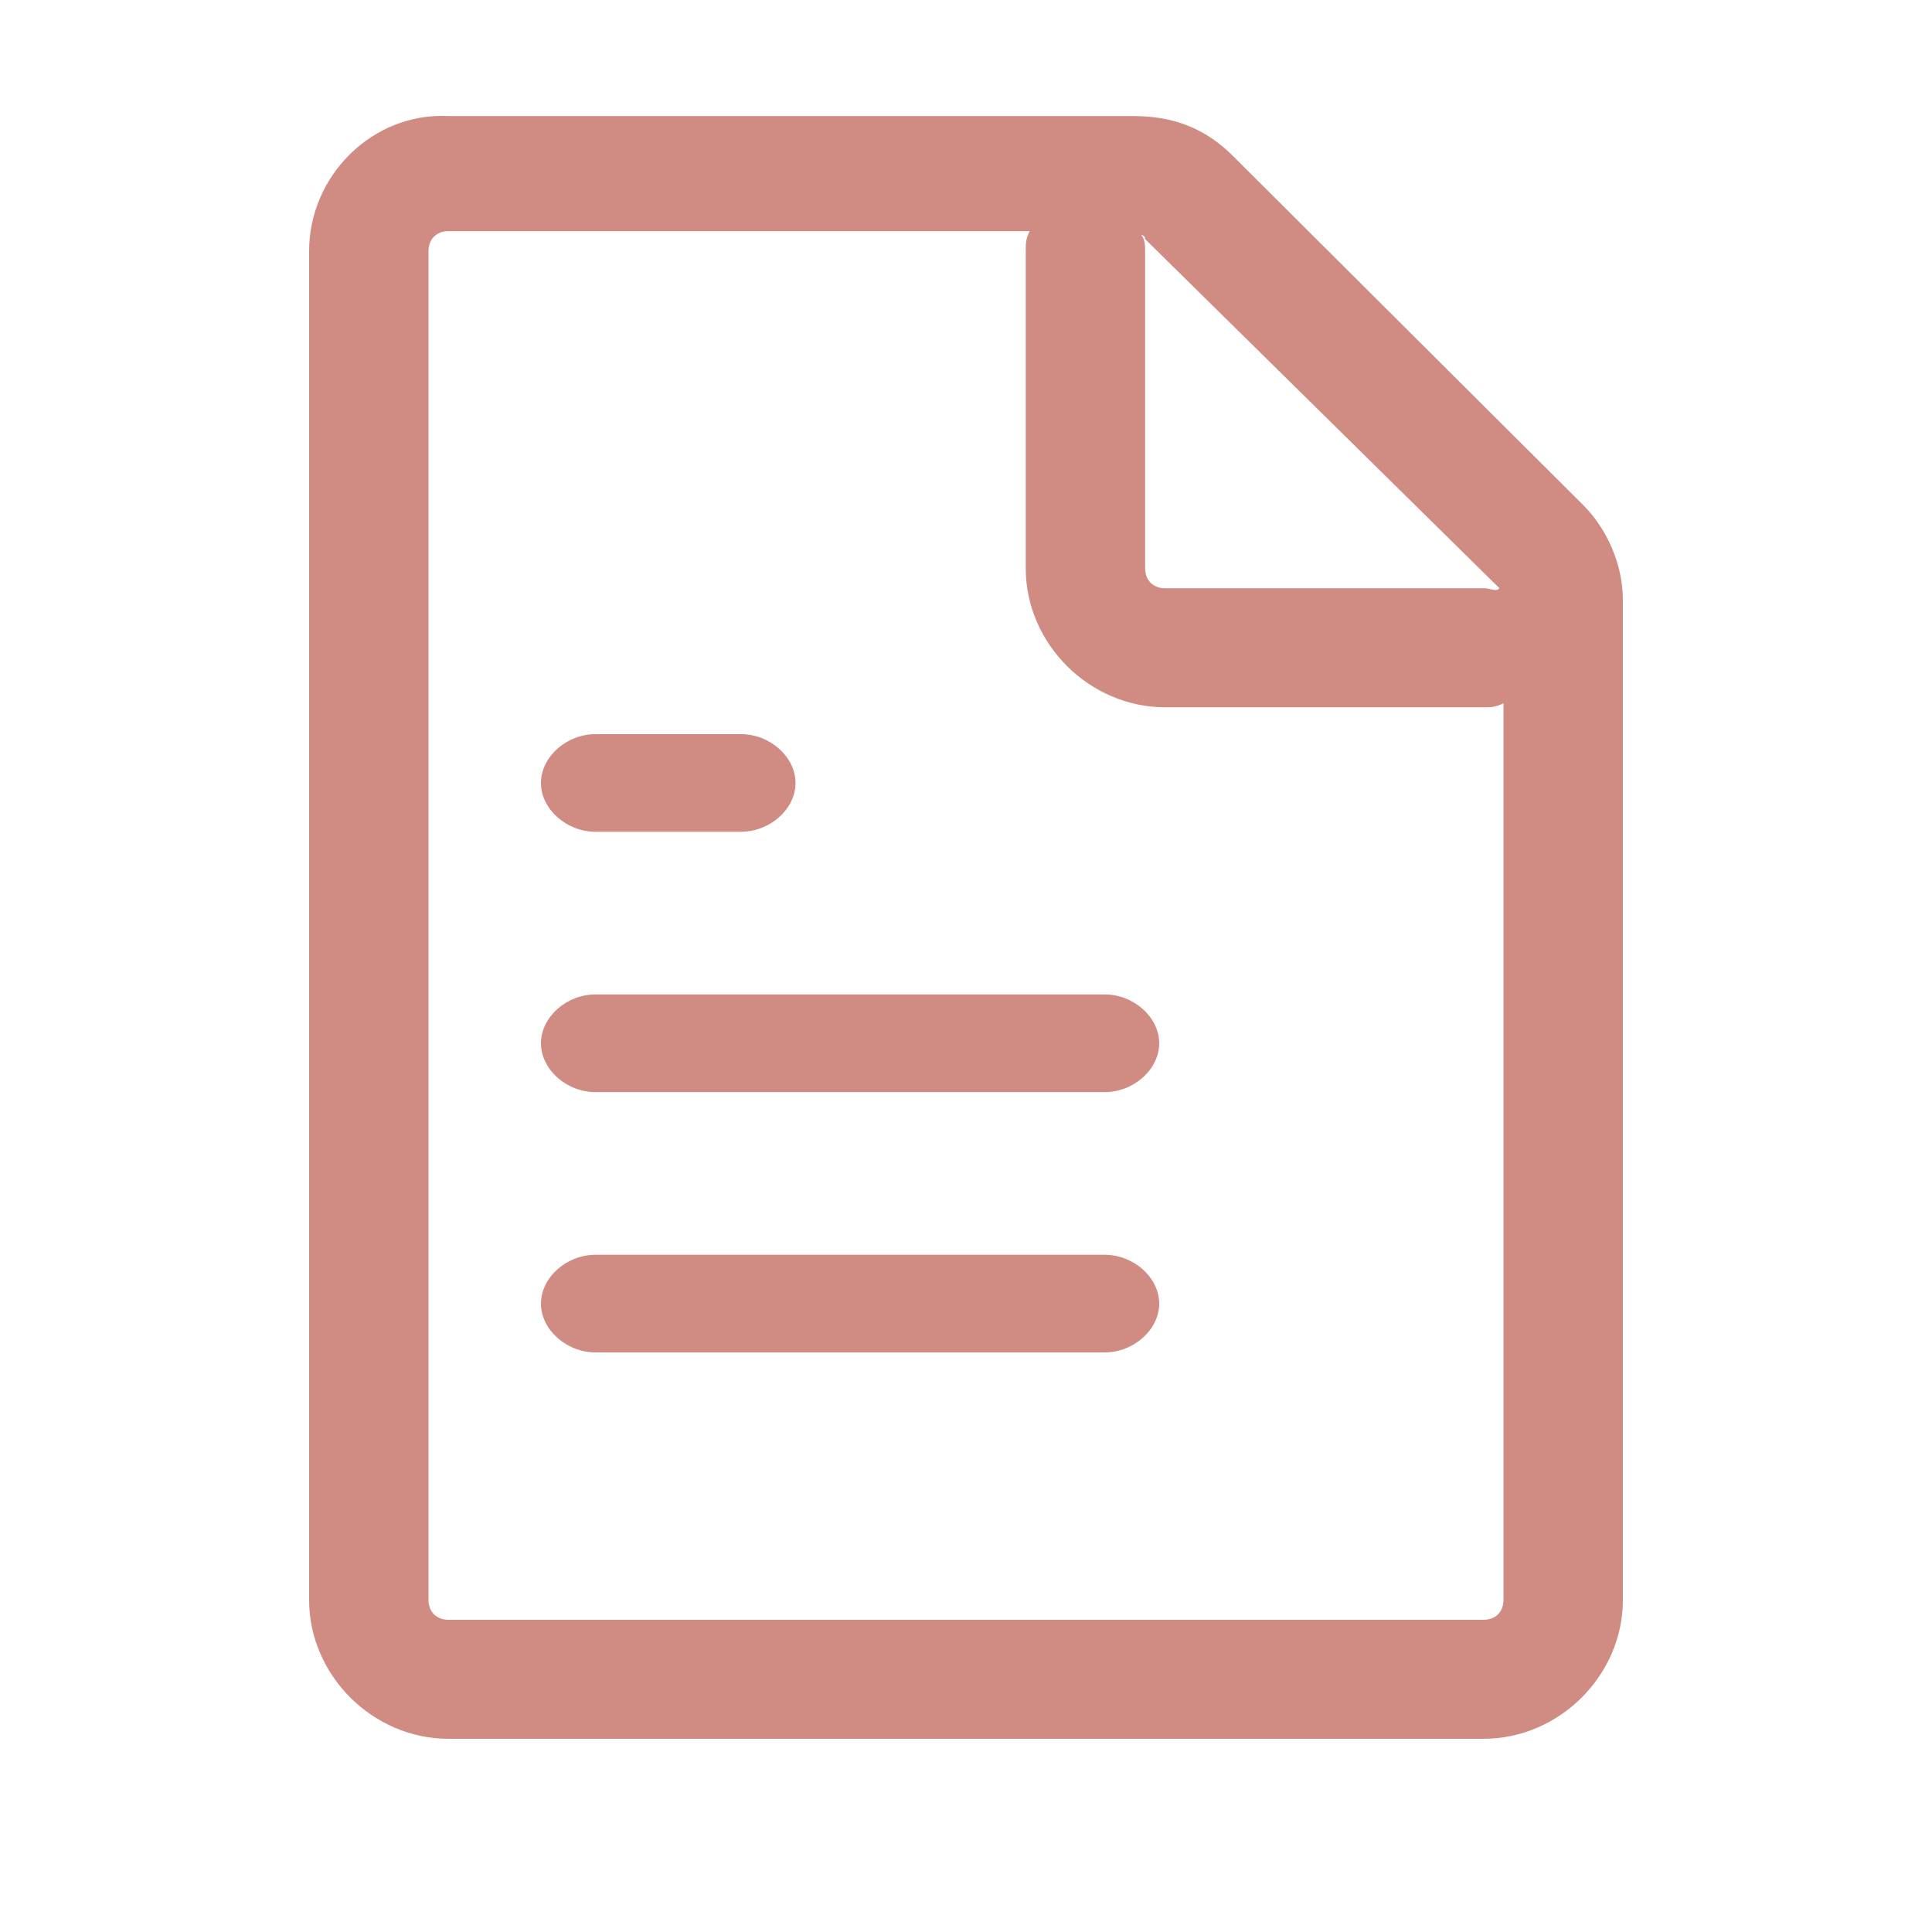 <svg width="25px" height="25px" viewBox="0 0 25 25" version="1.1" xmlns="http://www.w3.org/2000/svg" xmlns:xlink="http://www.w3.org/1999/xlink">
    <g id="Page-1" stroke="none" stroke-width="1" fill="none" fill-rule="evenodd">
        <g id="icon-for-sutitle-reader-(light-mode)" transform="translate(-81, -41)">
            <g id="ass-icon" transform="translate(81, 41)">
                <path d="M20.485,6.534 L15.952,2.016 C15.591,1.656 15.179,1.502 14.664,1.502 L5.803,1.502 C4.824,1.451 4,2.272 4,3.248 L4,20.703 C4,21.679 4.824,22.5 5.803,22.5 L19.197,22.5 C20.176,22.5 21,21.679 21,20.703 L21,7.766 C21,7.304 20.794,6.842 20.485,6.534 Z M19.197,7.612 L15.076,7.612 C14.921,7.612 14.818,7.509 14.818,7.355 L14.818,3.248 C14.818,3.196 14.818,3.094 14.767,3.042 C14.767,3.042 14.818,3.042 14.818,3.094 L19.403,7.612 C19.352,7.663 19.3,7.612 19.197,7.612 Z M5.803,20.96 C5.648,20.96 5.545,20.857 5.545,20.703 L5.545,3.248 C5.545,3.094 5.648,2.991 5.803,2.991 L13.324,2.991 C13.273,3.094 13.273,3.145 13.273,3.248 L13.273,7.355 C13.273,8.33 14.097,9.152 15.076,9.152 L19.197,9.152 C19.3,9.152 19.352,9.152 19.455,9.1 L19.455,20.703 C19.455,20.857 19.352,20.96 19.197,20.96 L5.803,20.96 Z" id="Shape" fill="#D08B83" fill-rule="nonzero"></path>
                <path d="M14.294,16.237 L7.706,16.237 C7.329,16.237 7,16.532 7,16.868 C7,17.205 7.329,17.5 7.706,17.5 L14.294,17.5 C14.671,17.5 15,17.205 15,16.868 C15,16.532 14.671,16.237 14.294,16.237 Z M14.294,12.868 L7.706,12.868 C7.329,12.868 7,13.163 7,13.5 C7,13.837 7.329,14.132 7.706,14.132 L14.294,14.132 C14.671,14.132 15,13.837 15,13.5 C15,13.163 14.671,12.868 14.294,12.868 Z M7.706,10.763 L9.588,10.763 C9.965,10.763 10.294,10.468 10.294,10.132 C10.294,9.795 9.965,9.5 9.588,9.5 L7.706,9.5 C7.329,9.5 7,9.795 7,10.132 C7,10.468 7.329,10.763 7.706,10.763 Z" id="Shape" fill="#D08B83" fill-rule="nonzero"></path>
                <rect id="Rectangle" x="0" y="0" width="25" height="25"></rect>
            </g>
        </g>
    </g>
</svg>
